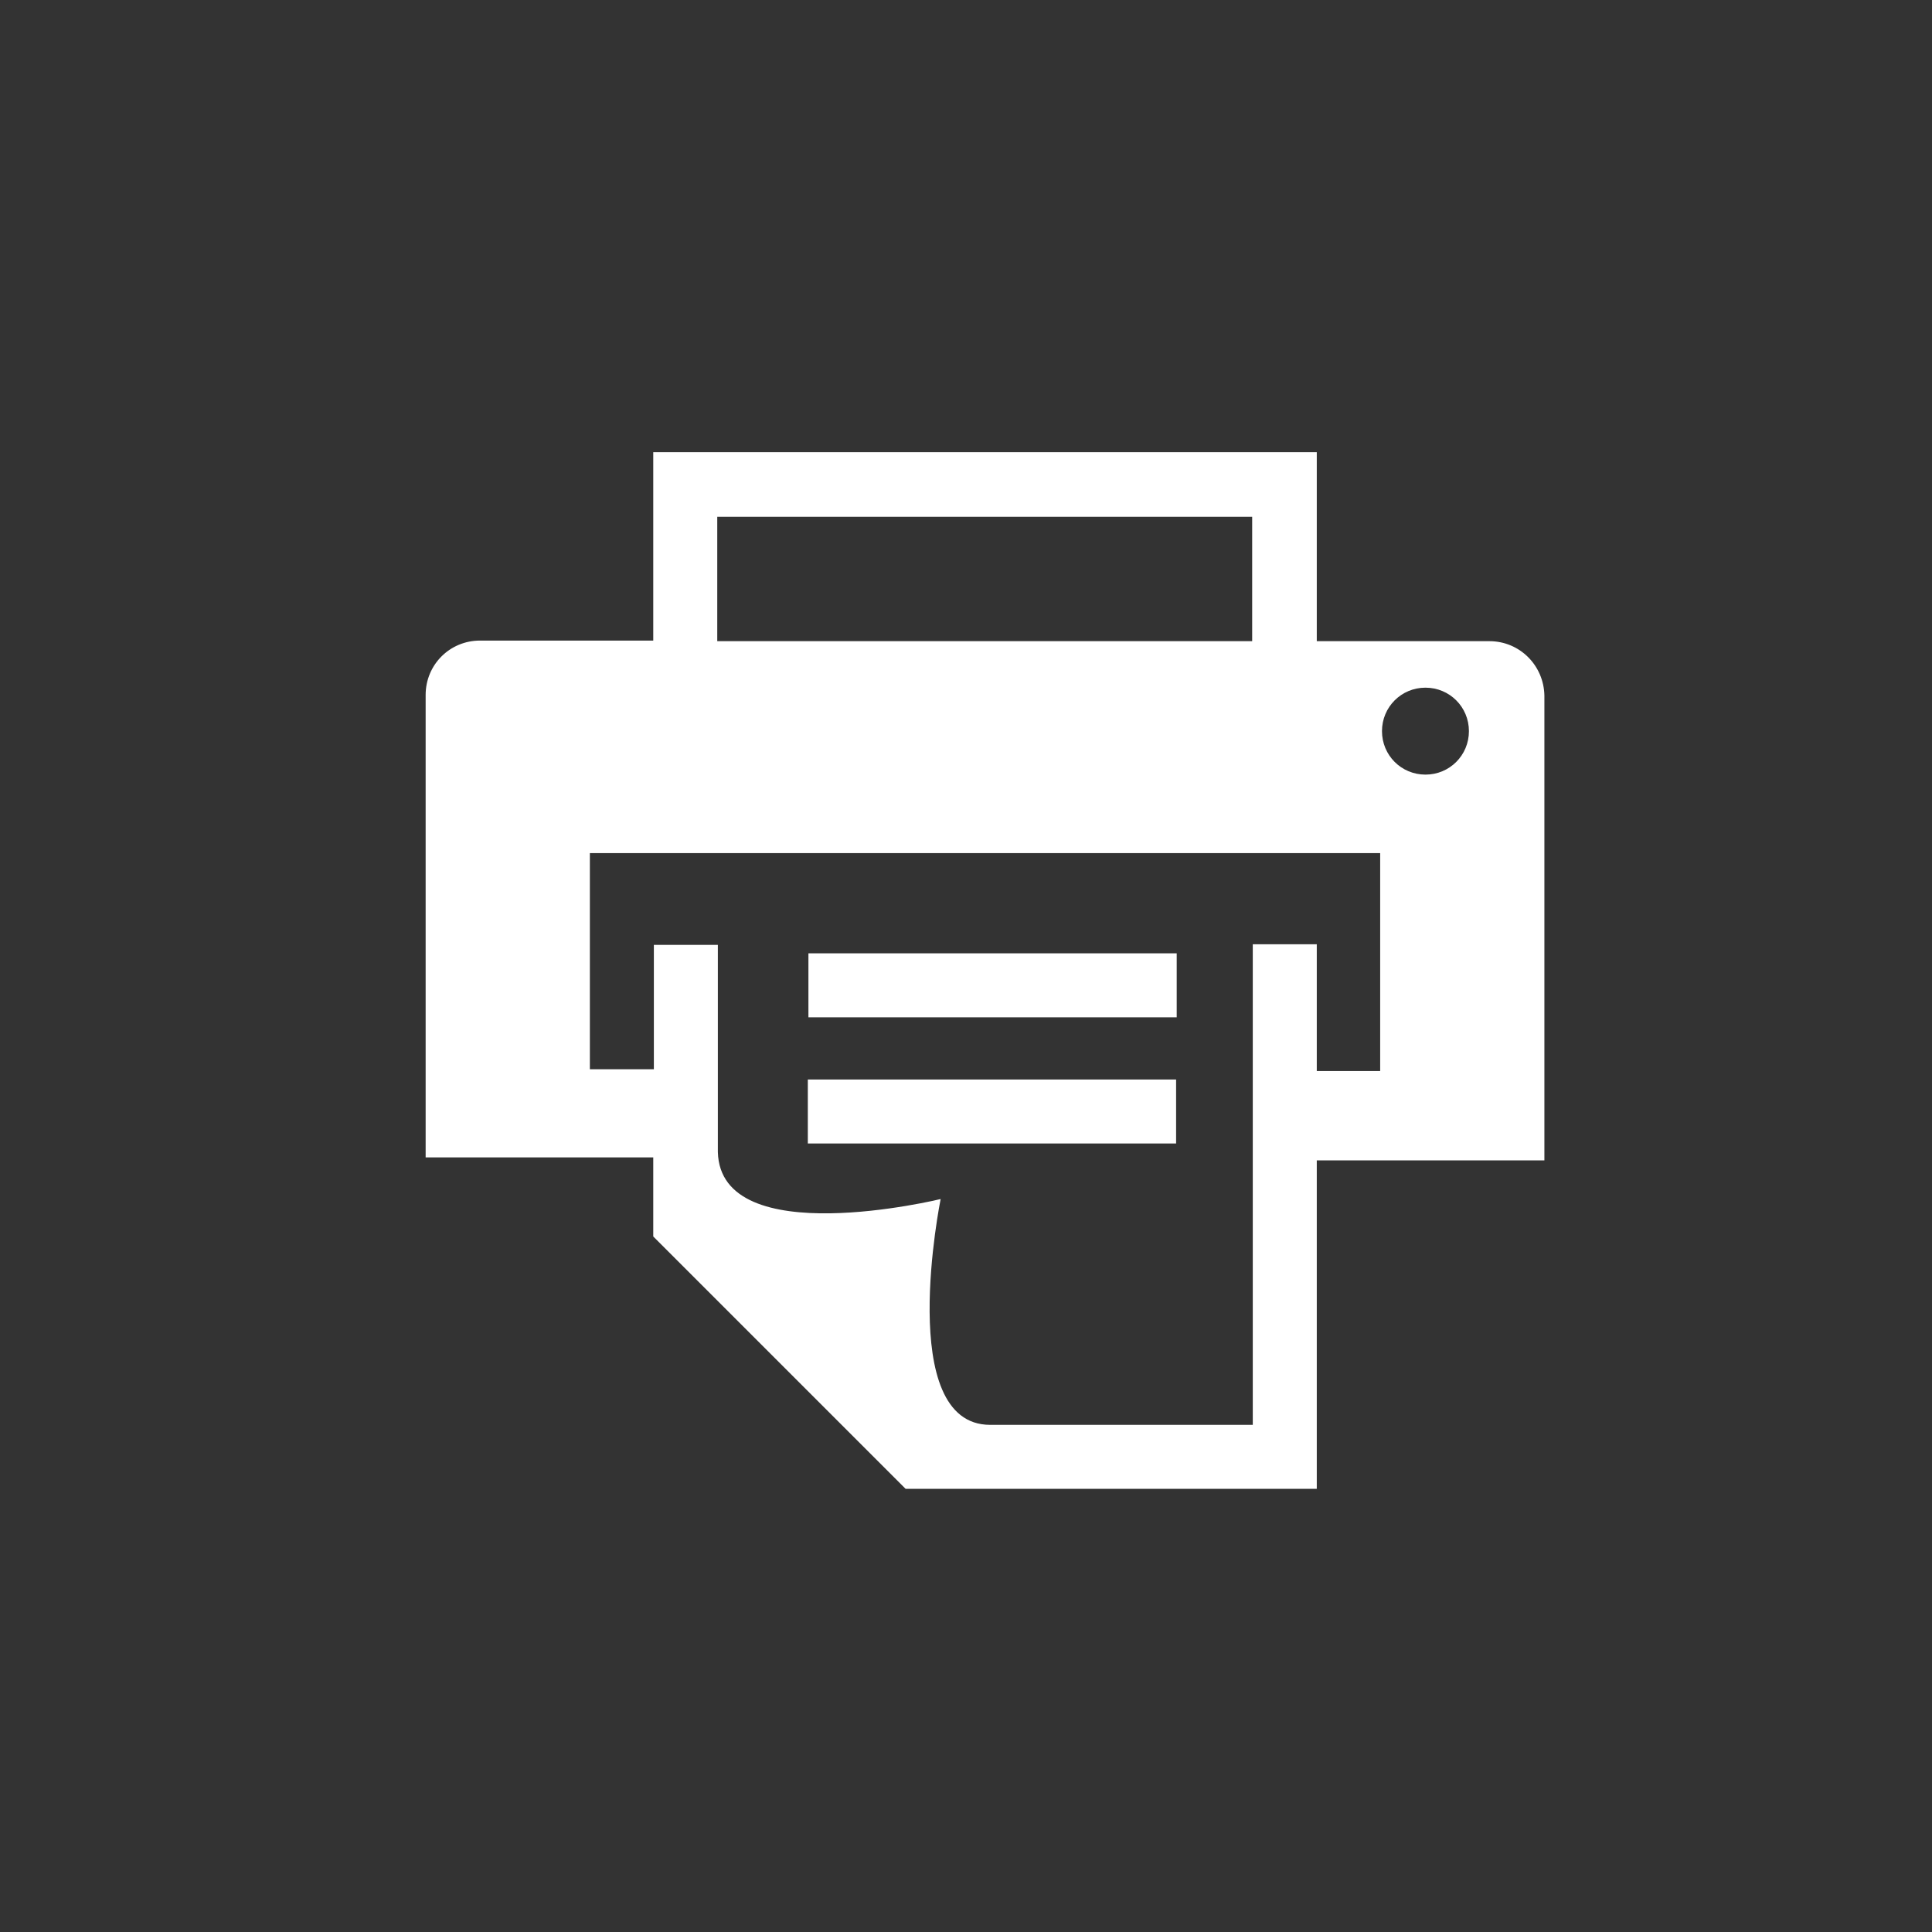 <svg xmlns="http://www.w3.org/2000/svg" xmlns:xlink="http://www.w3.org/1999/xlink" viewBox="0 0 32 32" version="1.1" role="img" style="fill: rgb(255, 255, 255);" width="32"  height="32" >
        <rect x="0" y="0" width="32" height="32" fill="#333333" stroke="none"/>
        <g fill="#FFFFFF">
            <path d="M24.67 10.62h-2.86V7.49H10.82v3.12H7.95c-.5 0-.9.4-.9.9v7.66h3.77v1.31L15 24.66h6.81v-5.44h3.77v-7.7c-.01-.5-.41-.9-.91-.9zM11.88 8.56h8.86v2.06h-8.86V8.56zm10.98 9.18h-1.05v-2.1h-1.06v7.96H16.4c-1.58 0-.82-3.74-.82-3.74s-3.65.89-3.69-.78v-3.43h-1.06v2.06H9.77v-3.58h13.09v3.61zm.75-4.91c-.4 0-.72-.32-.72-.72s.32-.72.72-.72c.4 0 .72.32.72.72s-.32.72-.72.72zm-4.12 2.96h-6.1v1.06h6.1v-1.06zm-6.11 3.15h6.1v-1.06h-6.1v1.06z" fill="#FFFFFF"></path>
        </g>
    </svg>
